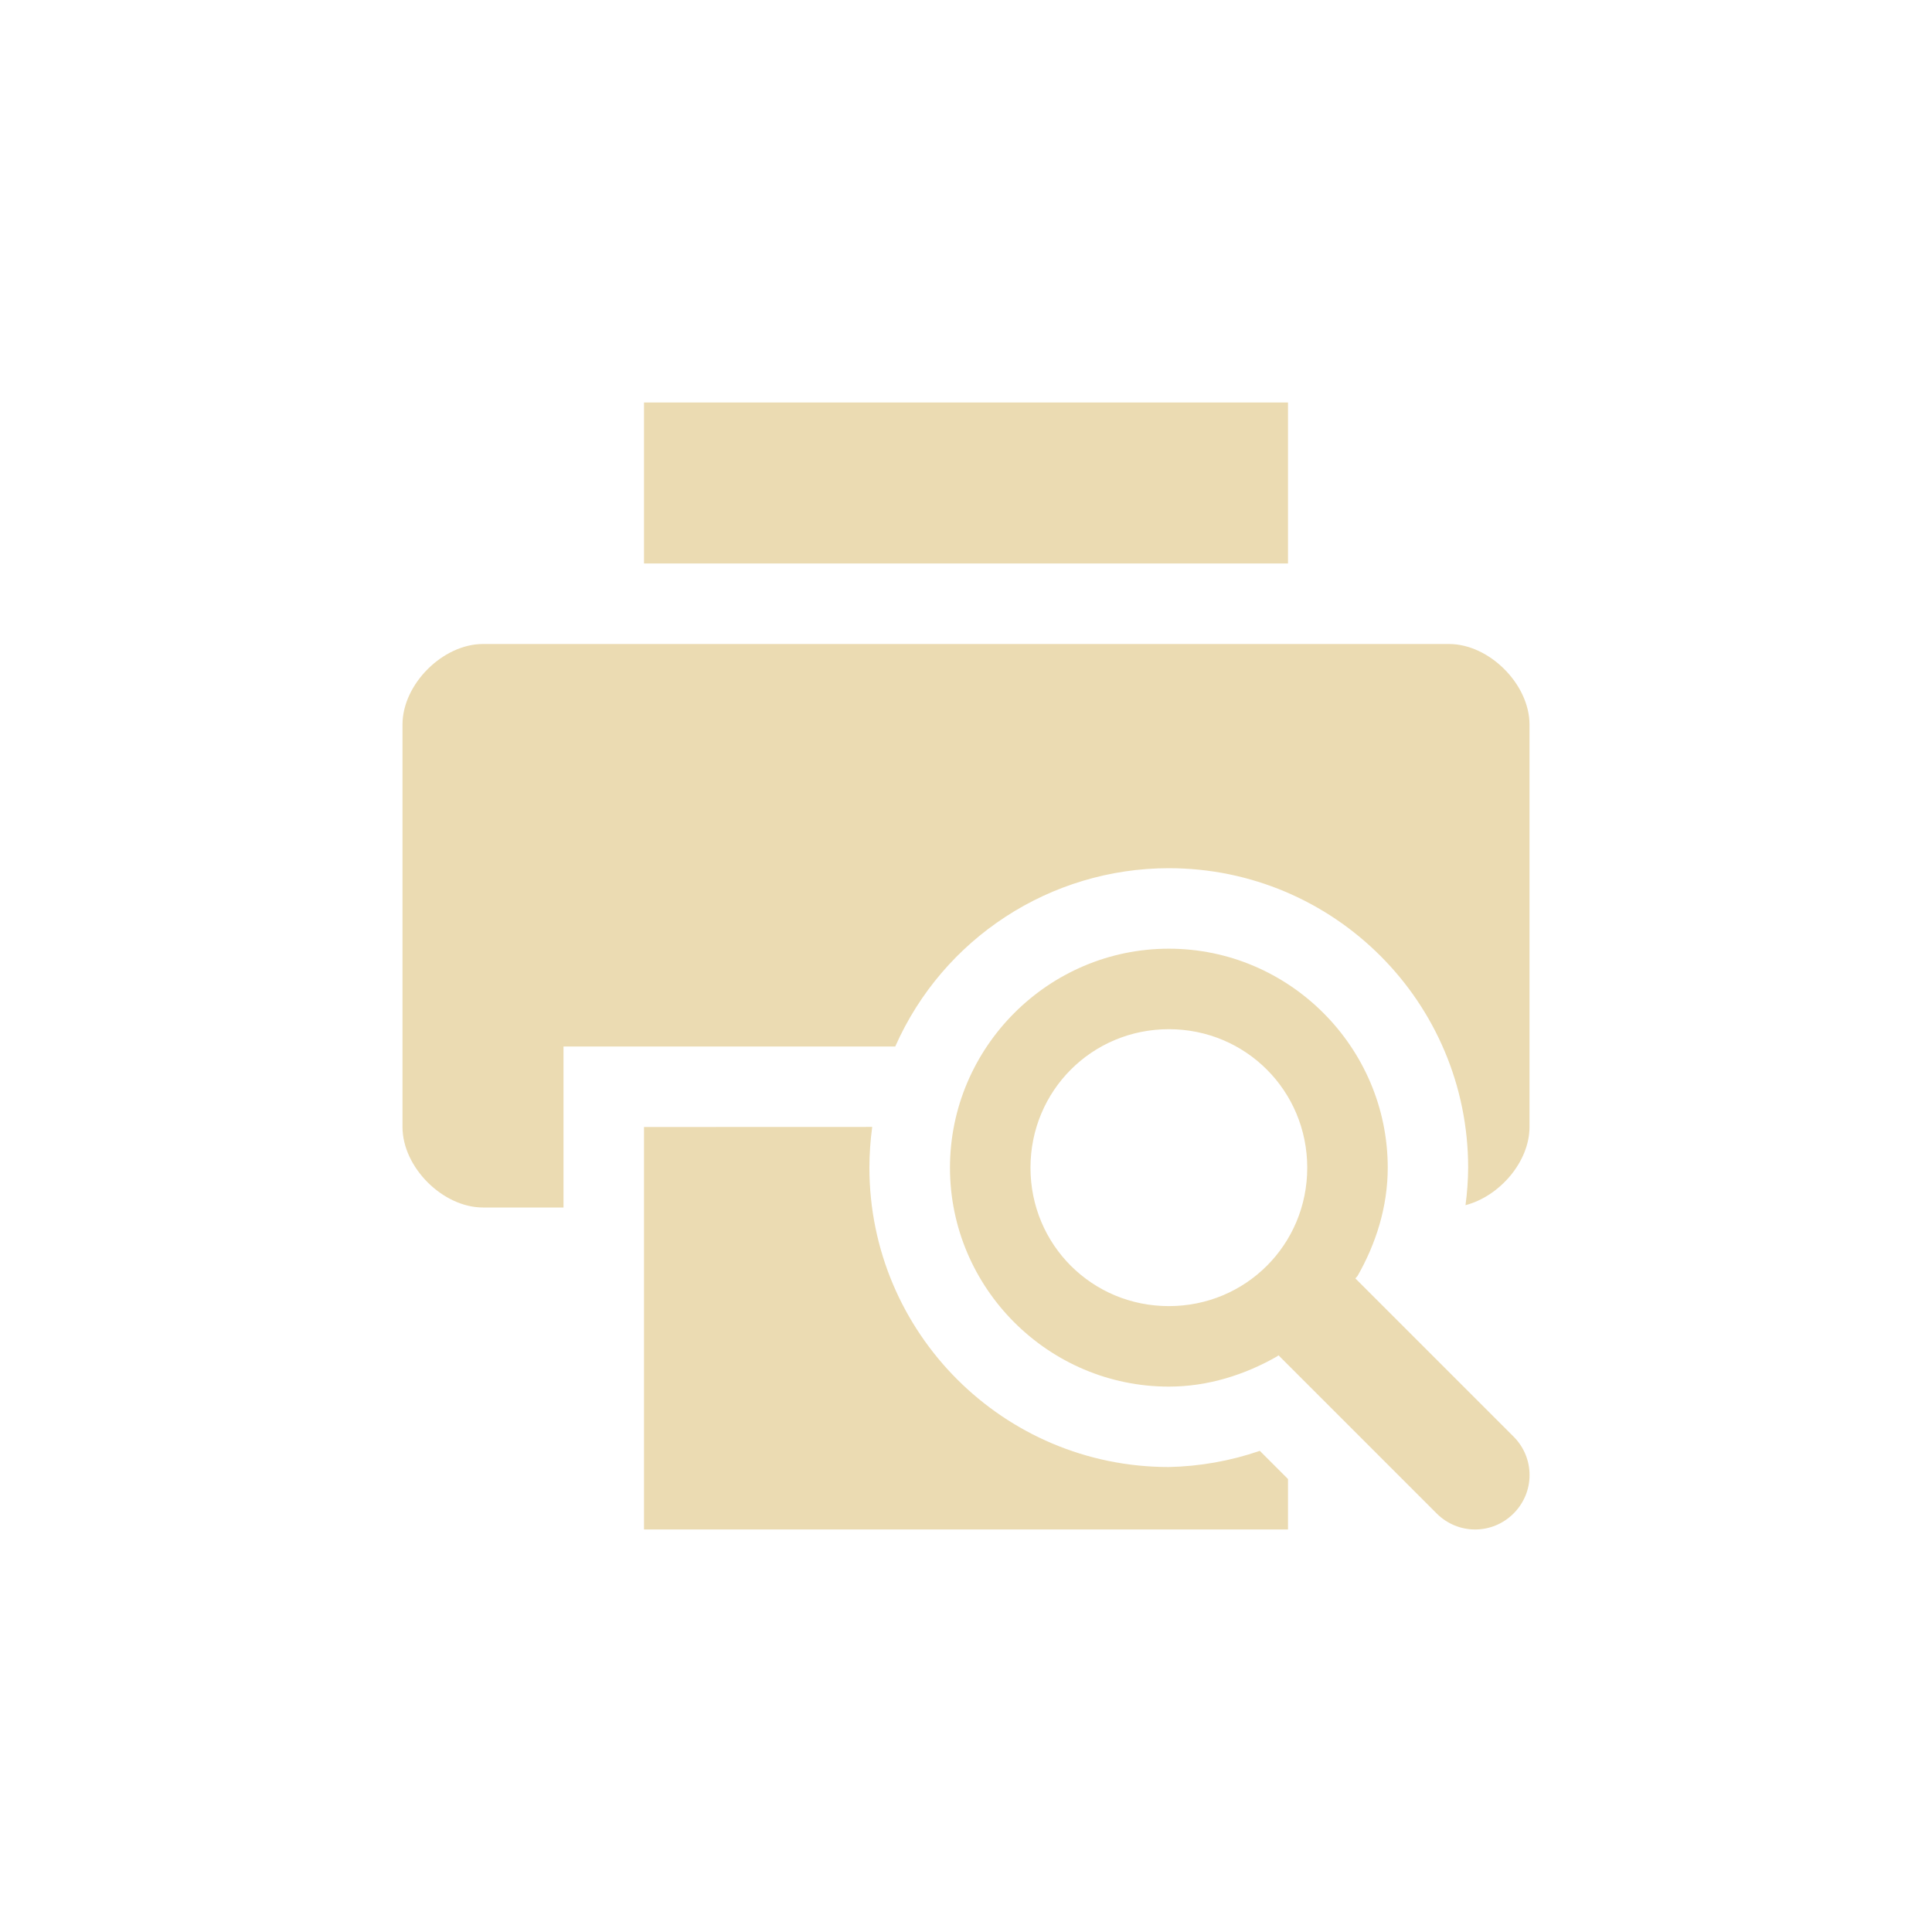 <svg width="24" height="24" version="1.1" xmlns="http://www.w3.org/2000/svg">
  <defs>
    <style id="current-color-scheme" type="text/css">.ColorScheme-Text { color:#ebdbb2; } .ColorScheme-Highlight { color:#458588; }</style>
  </defs>
  <path class="ColorScheme-Text" d="m8 5v2h8v-2zm-2 3c-0.5 0-1 0.5-1 1v5c0 0.5 0.5 1 1 1h1v-2h4.121c0.595-1.346 1.927-2.214 3.398-2.215 2.054 1.44e-4 3.719 1.666 3.719 3.721-0.001 0.155-0.012 0.311-0.033 0.465 0.423-0.11 0.795-0.539 0.795-0.971v-5c0-0.5-0.5-1-1-1zm5.801 6.506c0 1.496 1.223 2.719 2.719 2.719 0.487 0 0.947-0.148 1.344-0.375 0.006-0.004 0.012-0.01 0.018-0.014l1.965 1.965c0.265 0.265 0.69 0.265 0.955 0s0.265-0.69 0-0.955l-1.965-1.965c0.007-0.009 0.02-0.022 0.027-0.031 0.227-0.397 0.375-0.856 0.375-1.344 0-1.496-1.223-2.721-2.719-2.721-1.496-3e-6 -2.719 1.225-2.719 2.721zm2.719-1.721c0.955 0 1.719 0.765 1.719 1.721 0 0.955-0.763 1.719-1.719 1.719-0.955 0-1.719-0.763-1.719-1.719 0-0.955 0.763-1.721 1.719-1.721zm-6.52 1.215v5h8v-0.627l-0.35-0.35c-0.364 0.125-0.746 0.193-1.131 0.201-2.053-1.44e-4 -3.718-1.665-3.719-3.719 2.02e-4 -0.169 0.012-0.338 0.035-0.506z" fill="currentColor"/>
</svg>
